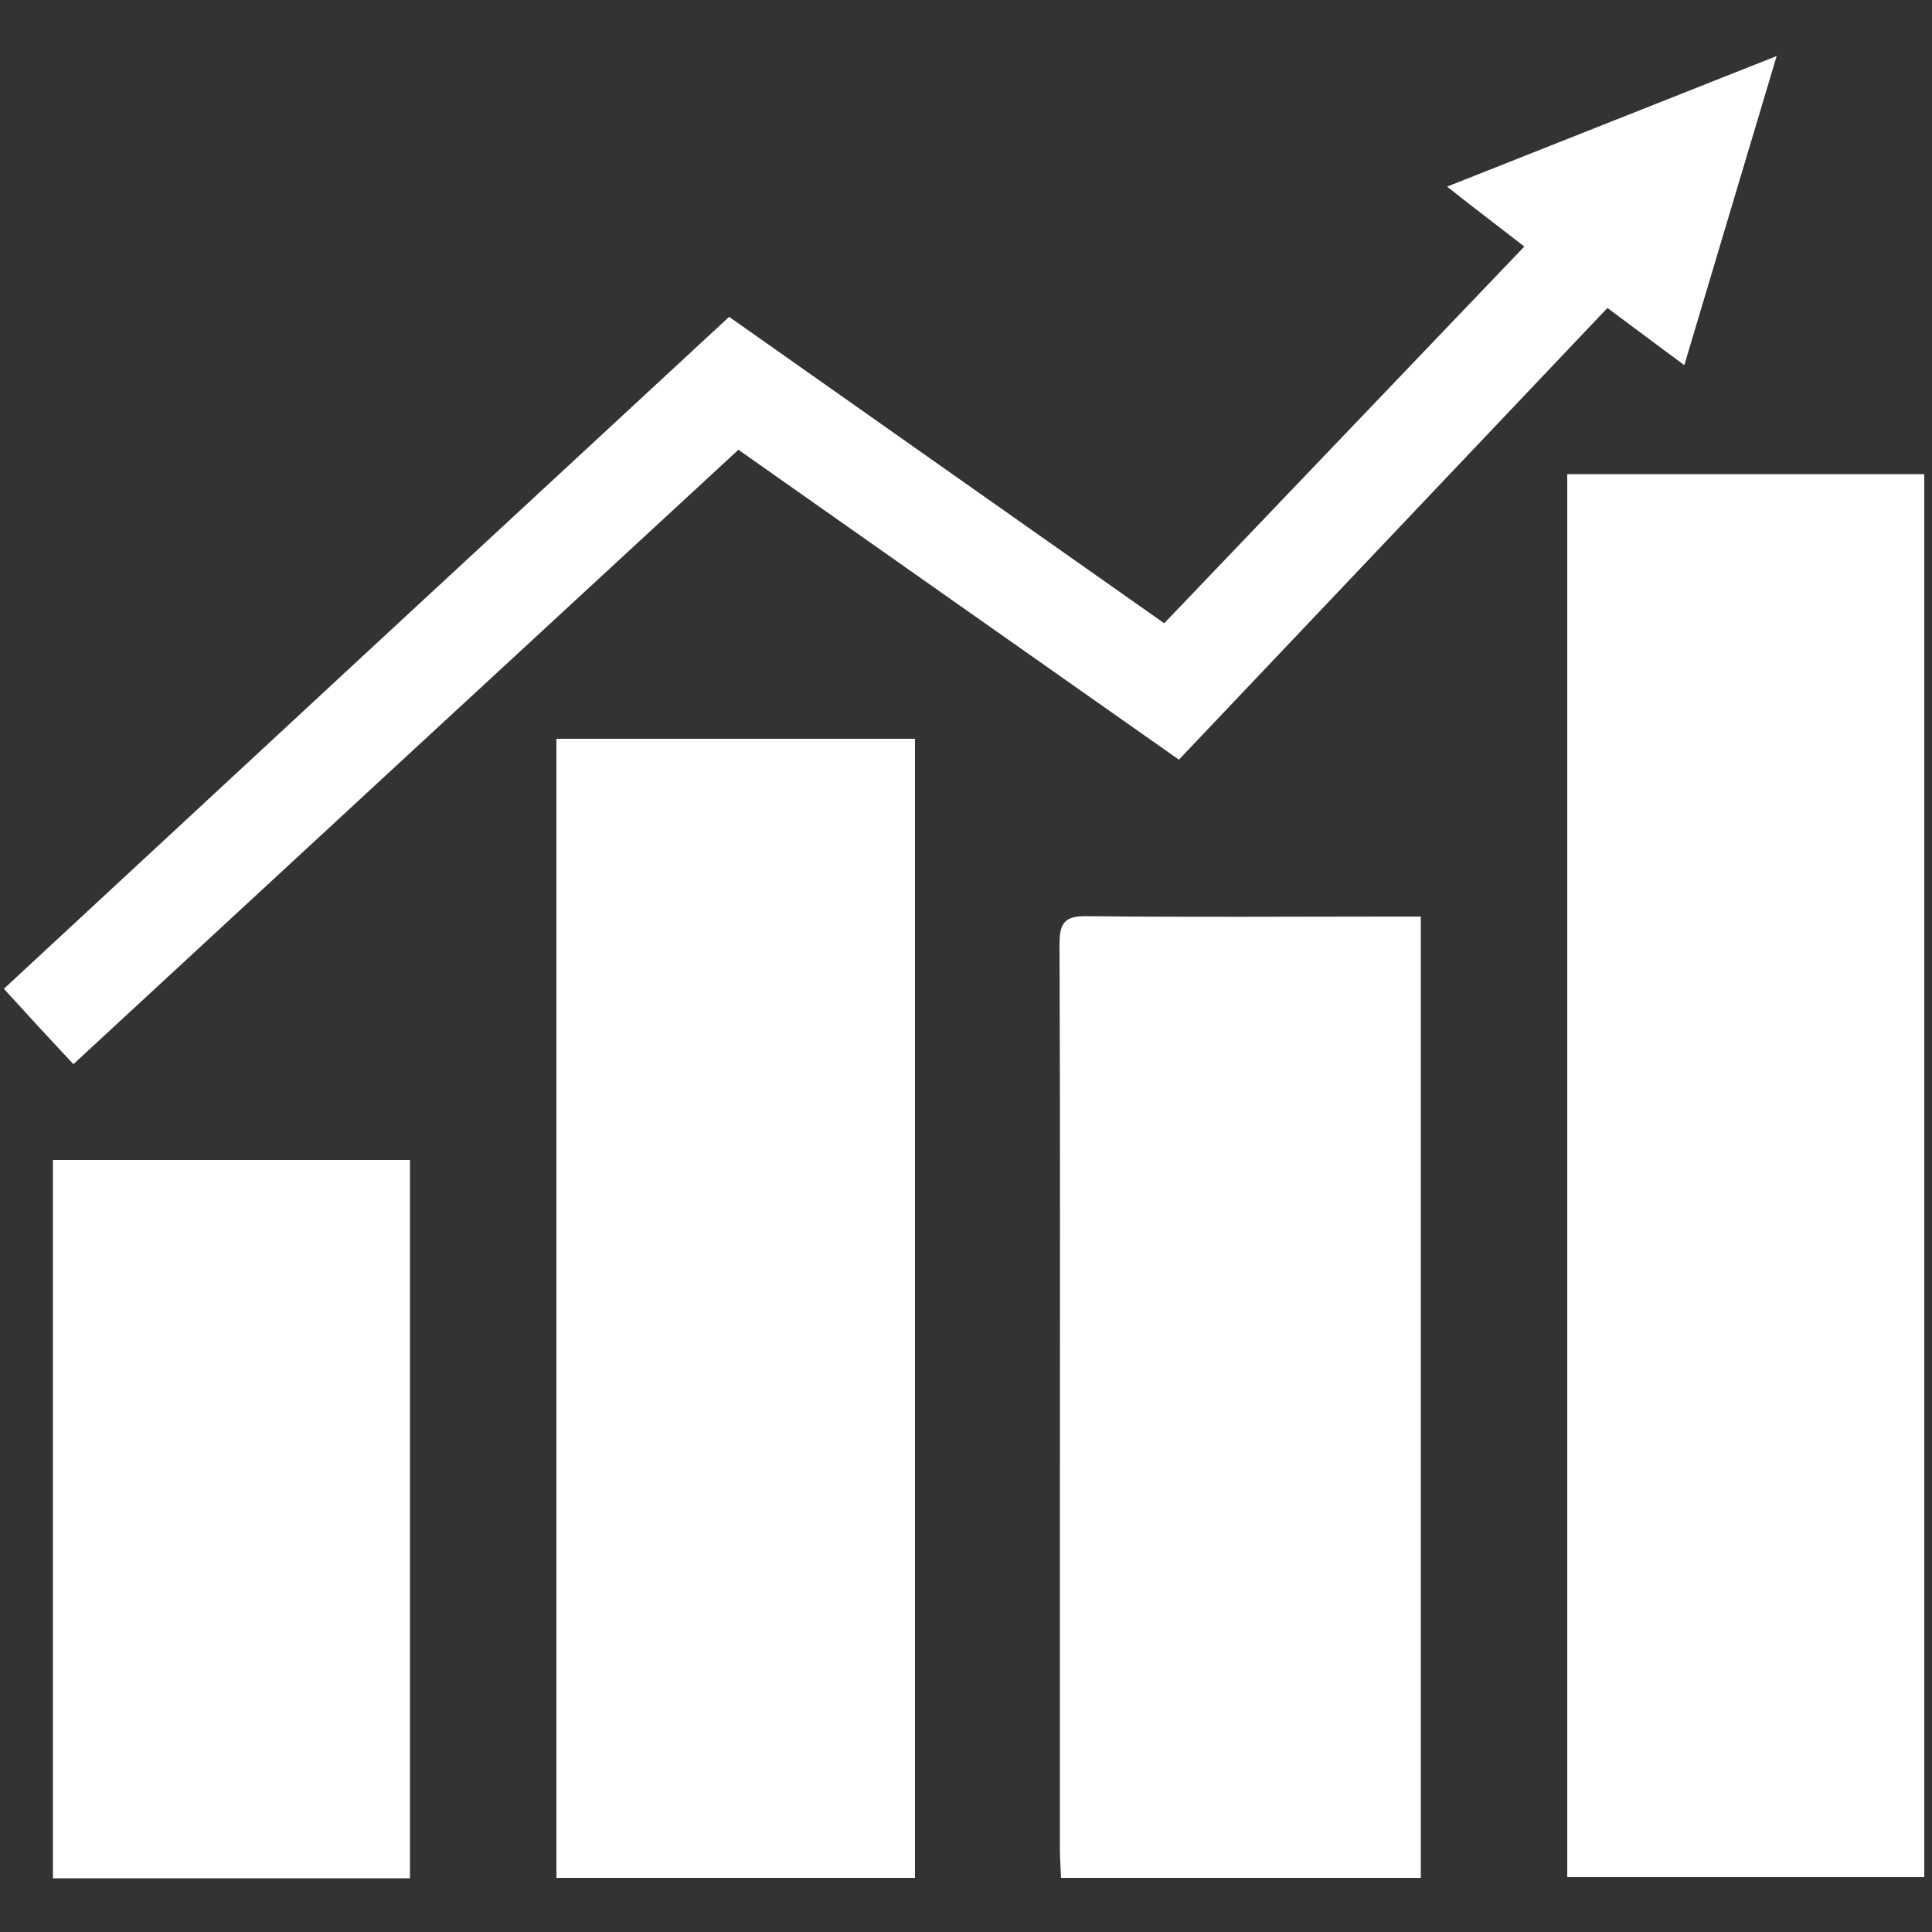 <?xml version="1.0" encoding="utf-8"?>
<!-- Generator: Adobe Illustrator 24.0.1, SVG Export Plug-In . SVG Version: 6.00 Build 0)  -->
<svg version="1.1" id="Layer_1" xmlns="http://www.w3.org/2000/svg" xmlns:xlink="http://www.w3.org/1999/xlink" x="0px" y="0px"
	 viewBox="0 0 50 50" style="enable-background:new 0 0 50 50;" xml:space="preserve">
<rect x="0" y="0" width="50" height="50" fill="#333333" stroke="none"/>
<style type="text/css">
	.st0{fill-rule:evenodd;clip-rule:evenodd;fill:#FFFFFF;}
</style>
<g>
	<path class="st0" d="M40.56,12.27c3.1,0,6.15,0,9.24,0c0,12.1,0,24.18,0,36.31c-3.08,0-6.13,0-9.24,0
		C40.56,36.51,40.56,24.43,40.56,12.27z"/>
	<path class="st0" d="M14.4,19.12c3.12,0,6.17,0,9.28,0c0,9.83,0,19.63,0,29.48c-3.1,0-6.16,0-9.28,0
		C14.4,38.79,14.4,28.99,14.4,19.12z"/>
	<path class="st0" d="M36.77,23.72c0,8.35,0,16.6,0,24.88c-3.13,0-6.18,0-9.31,0c-0.01-0.26-0.03-0.5-0.03-0.74c0-3.1,0-6.21,0-9.31
		c0-4.71,0.01-9.41-0.01-14.12c0-0.55,0.14-0.73,0.71-0.72c2.64,0.03,5.28,0.01,7.91,0.01C36.25,23.72,36.46,23.72,36.77,23.72z"/>
	<path class="st0" d="M10.61,48.61c-3.11,0-6.15,0-9.24,0c0-6.19,0-12.37,0-18.59c3.07,0,6.13,0,9.24,0
		C10.61,36.21,10.61,42.38,10.61,48.61z"/>
	<path class="st0" d="M18.87,8.2c3.69,2.6,7.45,5.25,11.26,7.93c3.1-3.24,6.18-6.47,9.32-9.75c-0.66-0.51-1.29-0.99-2-1.55
		c2.86-1.13,5.62-2.23,8.53-3.38c-0.82,2.73-1.59,5.33-2.39,8c-0.68-0.5-1.3-0.97-1.99-1.48c-3.68,3.88-7.37,7.77-11.09,11.69
		c-3.73-2.62-7.56-5.32-11.4-8.02c-5.74,5.3-11.46,10.58-17.21,15.9c-0.62-0.66-1.19-1.28-1.8-1.95C6.34,19.8,12.57,14.03,18.87,8.2
		z"/>
</g>
</svg>
